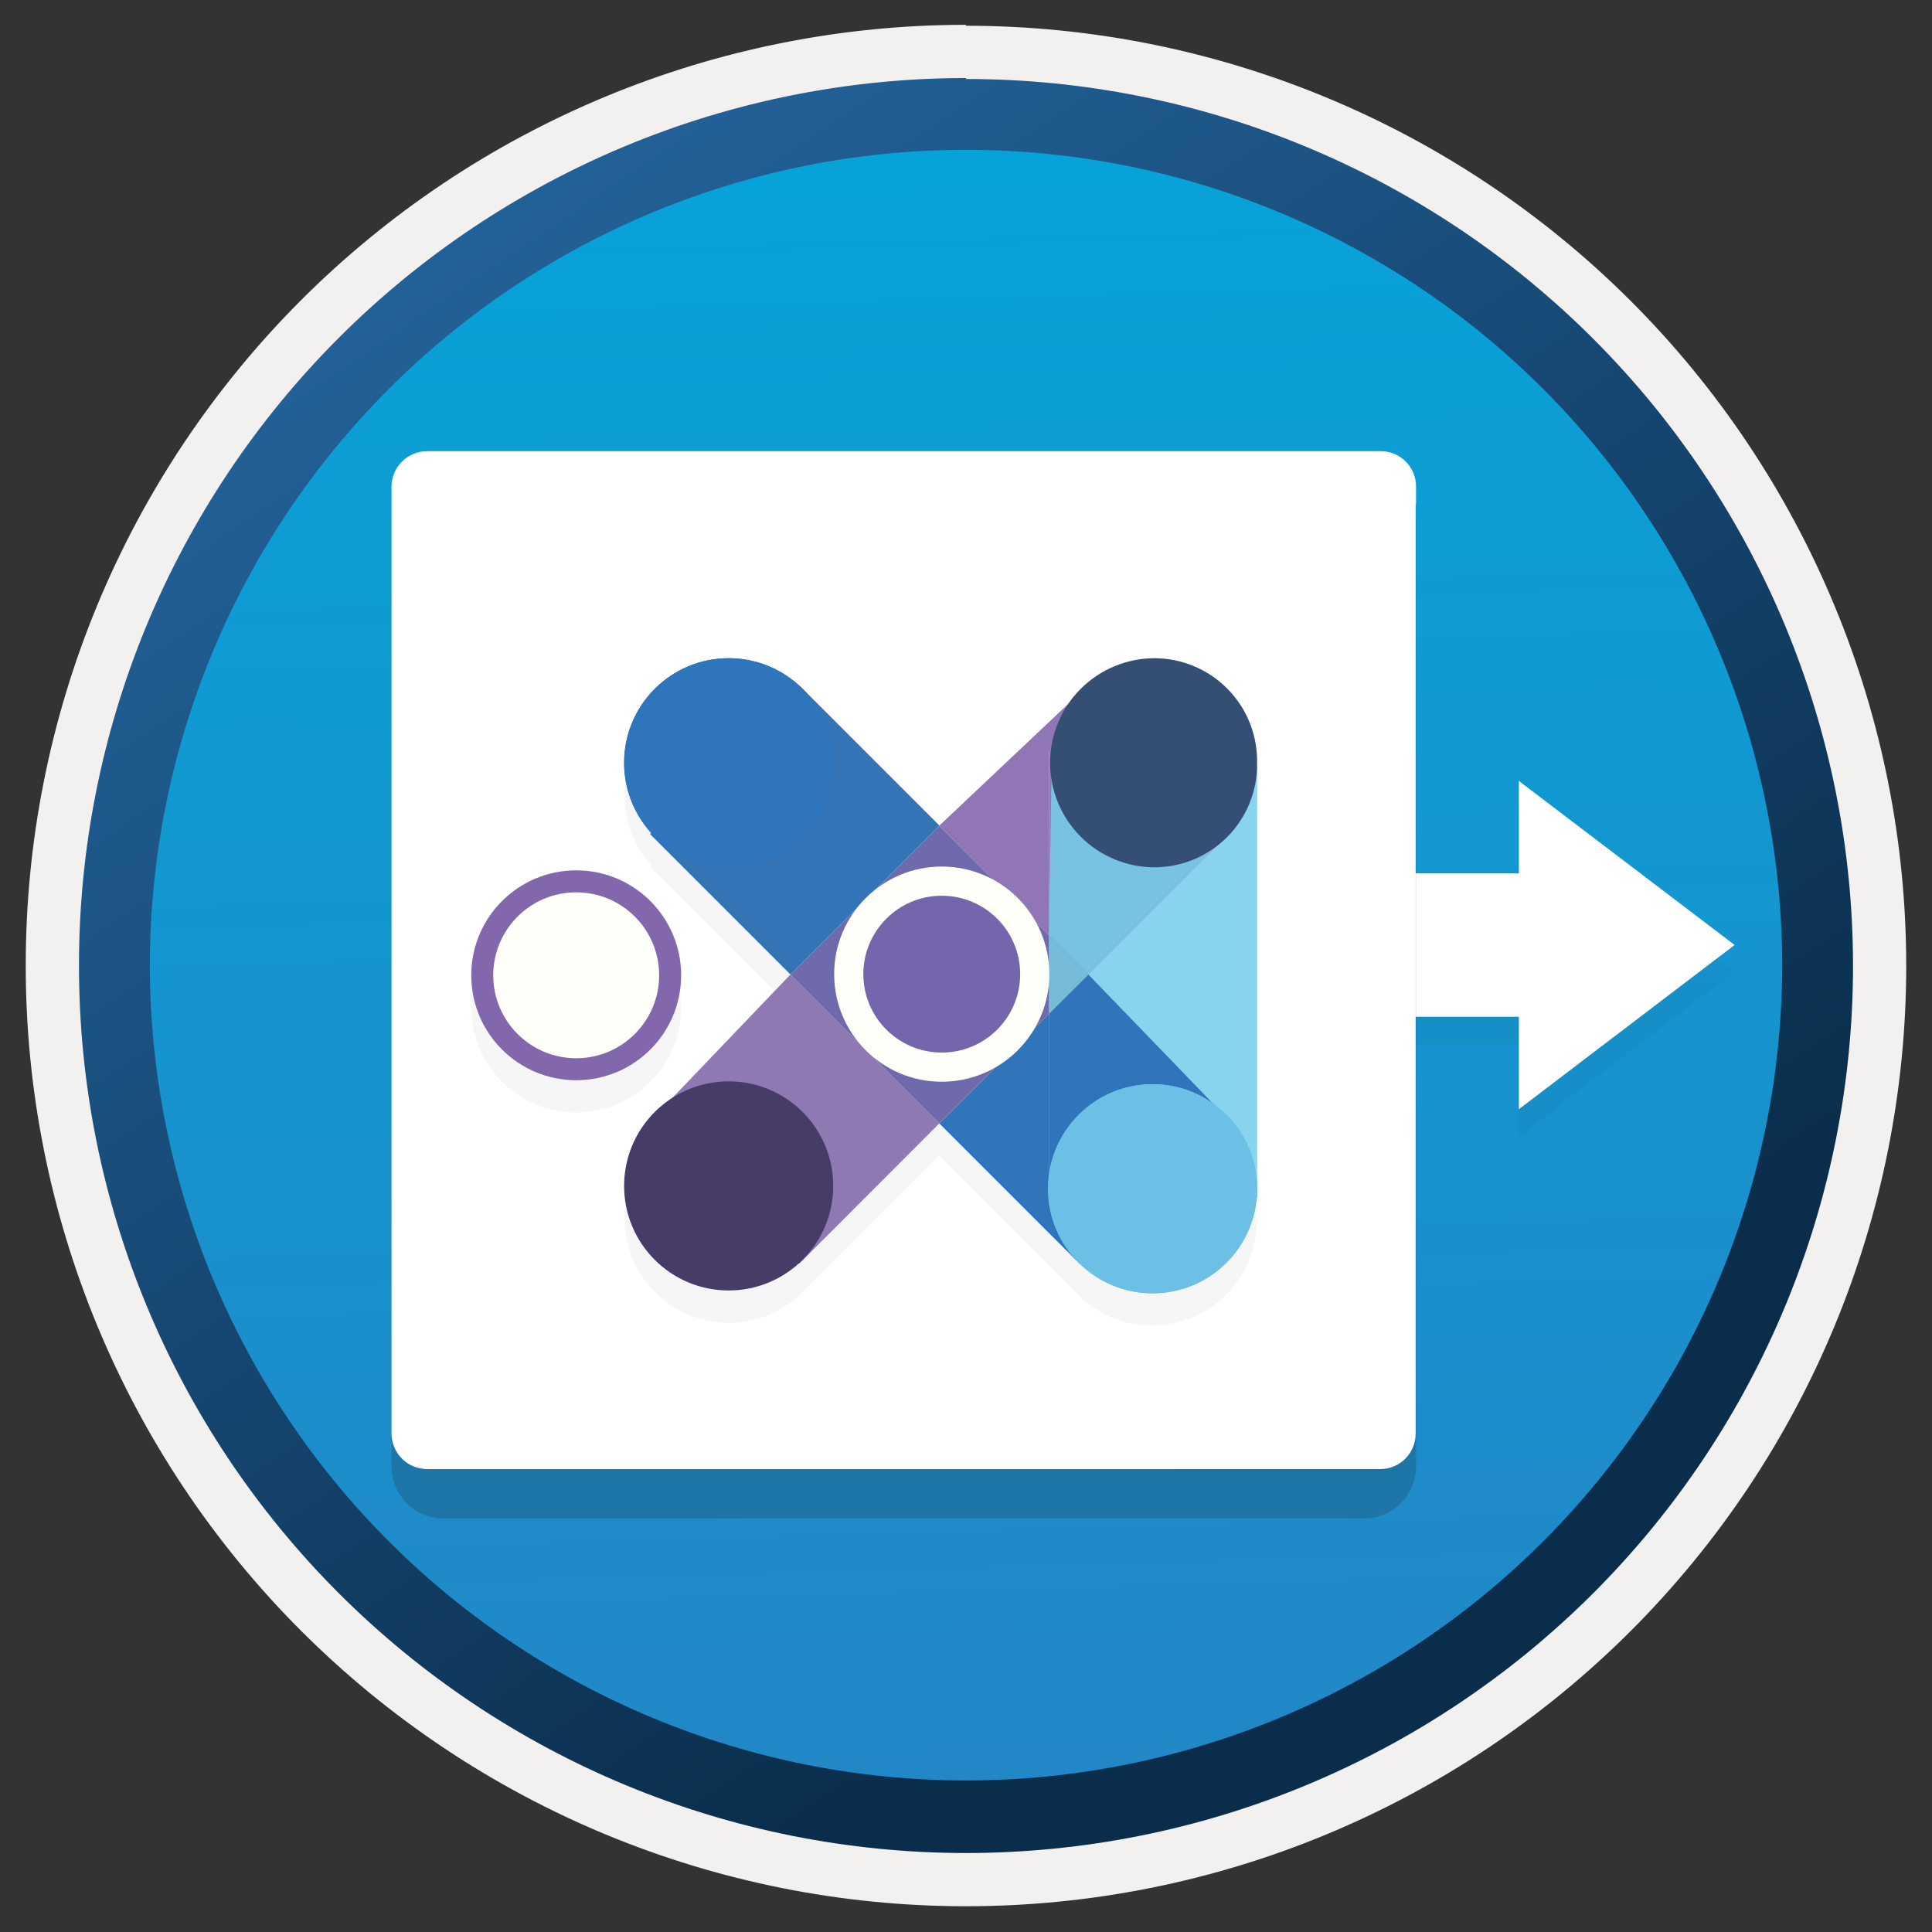 <svg width="102" height="102" viewBox="0 0 102 102" fill="none" xmlns="http://www.w3.org/2000/svg">
<rect x="0" y="0" width="102" height="102" fill="#333333" stroke="none"/>
<path d="M50.999 97.76C38.593 97.76 26.695 92.835 17.918 84.067C9.14 75.299 4.203 63.406 4.189 51C4.189 38.585 9.121 26.679 17.899 17.9C26.678 9.122 38.585 4.19 50.999 4.19C63.414 4.19 75.32 9.122 84.099 17.9C92.878 26.679 97.809 38.585 97.809 51C97.796 63.406 92.859 75.299 84.082 84.067C75.304 92.835 63.406 97.76 50.999 97.76V97.76Z" fill="url(#paint0_linear)"/>
<path fill-rule="evenodd" clip-rule="evenodd" d="M96.9 51C96.9 63.173 92.064 74.848 83.456 83.456C74.848 92.064 63.173 96.9 50.999 96.9C38.826 96.9 27.151 92.064 18.543 83.456C9.935 74.848 5.099 63.173 5.099 51C5.099 38.827 9.935 27.152 18.543 18.544C27.151 9.936 38.826 5.1 50.999 5.1C63.173 5.1 74.848 9.936 83.456 18.544C92.064 27.152 96.9 38.827 96.9 51V51ZM50.999 1.36C57.519 1.359 63.974 2.642 69.997 5.136C76.02 7.63 81.493 11.287 86.103 15.896C90.713 20.506 94.369 25.979 96.863 32.002C99.358 38.025 100.641 44.481 100.639 51C100.639 64.165 95.409 76.791 86.1 86.101C76.791 95.41 64.165 100.64 50.999 100.64C37.834 100.64 25.208 95.41 15.899 86.101C6.589 76.791 1.359 64.165 1.359 51C1.352 44.477 2.63 38.016 5.121 31.987C7.612 25.958 11.268 20.479 15.878 15.864C20.488 11.249 25.963 7.588 31.99 5.091C38.016 2.593 44.476 1.309 50.999 1.31V1.36Z" fill="#F2F1F0"/>
<path fill-rule="evenodd" clip-rule="evenodd" d="M94.09 51C94.066 62.413 89.516 73.35 81.438 81.411C73.359 89.473 62.413 94 51 94C39.587 94 28.641 89.473 20.562 81.411C12.484 73.35 7.934 62.413 7.91 51C7.91 39.572 12.45 28.612 20.531 20.531C28.612 12.45 39.572 7.91 51 7.91C62.428 7.91 73.388 12.45 81.469 20.531C89.55 28.612 94.09 39.572 94.09 51ZM51 4.17C63.42 4.17 75.332 9.104 84.114 17.886C92.896 26.669 97.83 38.58 97.83 51C97.83 63.42 92.896 75.332 84.114 84.114C75.332 92.896 63.42 97.83 51 97.83C38.58 97.83 26.669 92.896 17.886 84.114C9.104 75.332 4.17 63.42 4.17 51C4.163 44.846 5.37 38.751 7.72 33.064C10.071 27.376 13.519 22.208 17.868 17.854C22.217 13.5 27.383 10.046 33.067 7.69C38.752 5.333 44.846 4.12 51 4.12V4.17Z" fill="url(#paint1_linear)"/>
<g opacity="0.2">
<path opacity="0.2" d="M91.579 51.31L80.189 60V55.13H61.19V47.56H80.189V42.68L91.579 51.31Z" fill="#1F1D21"/>
</g>
<path d="M91.579 49.89L80.189 58.56V53.68H61.19V46.11H80.189V41.23L91.579 49.89Z" fill="white"/>
<path opacity="0.2" d="M72.01 80.17C72.739 80.17 73.439 79.881 73.955 79.365C74.47 78.849 74.76 78.15 74.76 77.42V27.42H20.67V77.42C20.67 78.15 20.959 78.849 21.475 79.365C21.991 79.881 22.691 80.17 23.42 80.17H72.01Z" fill="#1F1D21"/>
<path d="M74.76 26.53V25.69C74.761 25.444 74.714 25.201 74.62 24.973C74.527 24.746 74.389 24.539 74.215 24.365C74.041 24.191 73.834 24.053 73.607 23.96C73.379 23.866 73.136 23.819 72.89 23.82H22.55C22.053 23.82 21.576 24.017 21.224 24.367C20.872 24.718 20.673 25.194 20.67 25.69V75.69C20.673 76.187 20.872 76.663 21.224 77.013C21.576 77.364 22.053 77.56 22.55 77.56H72.87C73.366 77.56 73.841 77.363 74.192 77.013C74.543 76.662 74.74 76.186 74.74 75.69V26.69C74.74 26.69 74.76 26.57 74.76 26.53Z" fill="white"/>
<g opacity="0.2">
<path opacity="0.2" d="M30.42 58.73C33.48 58.73 35.96 56.25 35.96 53.19C35.96 50.13 33.48 47.65 30.42 47.65C27.36 47.65 24.88 50.13 24.88 53.19C24.88 56.25 27.36 58.73 30.42 58.73Z" fill="#1F1D21"/>
<path opacity="0.2" d="M66.37 42C66.382 41.282 66.251 40.568 65.984 39.901C65.718 39.233 65.321 38.626 64.818 38.113C64.314 37.6 63.714 37.193 63.052 36.914C62.389 36.636 61.678 36.492 60.96 36.49C60.067 36.49 59.188 36.707 58.397 37.121C57.606 37.536 56.928 38.136 56.42 38.87L49.6 45.31L42.19 37.91C41.175 36.987 39.852 36.477 38.48 36.48C37.019 36.48 35.617 37.061 34.584 38.094C33.55 39.127 32.97 40.529 32.97 41.99C32.966 43.362 33.476 44.686 34.4 45.7L34.34 45.76L41.74 53.17L35.51 59.68C34.73 60.178 34.09 60.864 33.645 61.675C33.202 62.486 32.969 63.396 32.97 64.32C32.97 65.782 33.55 67.185 34.583 68.22C35.616 69.255 37.018 69.838 38.48 69.84C39.846 69.844 41.163 69.333 42.17 68.41V68.41L49.58 61L56.98 68.41C58.008 69.418 59.39 69.982 60.83 69.98C62.202 69.977 63.524 69.463 64.539 68.539C65.554 67.615 66.188 66.346 66.32 64.98V64.98V42.1L66.37 42Z" fill="#1F1D21"/>
</g>
<path d="M55.38 53.52L49.59 59.31L57 66.72L60.45 63.27H55.38V53.52Z" fill="#3075BA"/>
<path d="M42.184 36.174L34.321 44.037L41.732 51.448L49.595 43.585L42.184 36.174Z" fill="#3274B6"/>
<path d="M34.45 59.06L42.19 66.72L49.59 59.31L41.73 51.45L34.45 59.06Z" fill="#8E79B3"/>
<path d="M55.38 39.69H60.51L57.32 36.29L49.59 43.59L55.38 49.38V39.69Z" fill="#9076B4"/>
<path d="M55.38 49.38L49.59 43.59L41.73 51.45L49.59 59.31L55.38 53.52V49.38Z" fill="#6E6AAB"/>
<path d="M66.37 40.41L60.51 39.69L64.86 44.04L57.46 51.45L64.71 59.03L60.45 63.27H66.37V40.41Z" fill="#88D3ED"/>
<path opacity="0.5" d="M57.46 51.45L55.38 53.52V63.27H60.45L64.68 59.06L57.46 51.45Z" fill="#2F75BB"/>
<path d="M57.46 51.45L55.38 53.52V63.27H60.45L64.85 59.1L57.46 51.45Z" fill="#3075BA"/>
<path d="M55.38 49.38L57.46 51.45L64.86 44.04L60.51 39.69H55.38V49.38Z" fill="#8D79B6"/>
<path d="M55.38 49.38L57.46 51.45L64.86 44.04L60.51 39.69L55.53 39.81L55.38 49.38Z" fill="#78C2E2"/>
<path d="M55.38 53.52L57.46 51.45L55.38 49.38V53.52Z" fill="#8D79B6"/>
<path d="M55.38 53.52L57.46 51.45L55.38 49.38V53.52Z" fill="#76BCD8"/>
<path d="M38.47 45.79C41.519 45.79 43.99 43.319 43.99 40.27C43.99 37.222 41.519 34.75 38.47 34.75C35.422 34.75 32.95 37.222 32.95 40.27C32.95 43.319 35.422 45.79 38.47 45.79Z" fill="#2F75BB"/>
<path d="M60.85 68.28C63.899 68.28 66.37 65.809 66.37 62.76C66.37 59.712 63.899 57.24 60.85 57.24C57.801 57.24 55.33 59.712 55.33 62.76C55.33 65.809 57.801 68.28 60.85 68.28Z" fill="#6DC0E5"/>
<path d="M30.42 57.03C33.48 57.03 35.96 54.55 35.96 51.49C35.96 48.431 33.48 45.95 30.42 45.95C27.36 45.95 24.88 48.431 24.88 51.49C24.88 54.55 27.36 57.03 30.42 57.03Z" fill="#8267AC"/>
<path d="M30.42 55.87C32.839 55.87 34.8 53.909 34.8 51.49C34.8 49.071 32.839 47.11 30.42 47.11C28.001 47.11 26.04 49.071 26.04 51.49C26.04 53.909 28.001 55.87 30.42 55.87Z" fill="#FFFFF9"/>
<path d="M49.72 57.11C52.857 57.11 55.4 54.567 55.4 51.43C55.4 48.293 52.857 45.75 49.72 45.75C46.583 45.75 44.04 48.293 44.04 51.43C44.04 54.567 46.583 57.11 49.72 57.11Z" fill="#FFFFF9"/>
<path d="M49.72 55.57C52.007 55.57 53.86 53.717 53.86 51.43C53.86 49.144 52.007 47.29 49.72 47.29C47.434 47.29 45.58 49.144 45.58 51.43C45.58 53.717 47.434 55.57 49.72 55.57Z" fill="#7465AC"/>
<path d="M66.369 40.27C66.381 40.989 66.25 41.703 65.984 42.371C65.718 43.039 65.321 43.648 64.818 44.161C64.315 44.675 63.715 45.083 63.052 45.363C62.39 45.642 61.678 45.788 60.959 45.79C59.495 45.79 58.091 45.209 57.056 44.173C56.021 43.138 55.44 41.734 55.44 40.27C55.44 38.806 56.021 37.402 57.056 36.367C58.091 35.332 59.495 34.75 60.959 34.75C61.678 34.753 62.39 34.898 63.052 35.178C63.715 35.458 64.315 35.866 64.818 36.38C65.321 36.893 65.718 37.501 65.984 38.169C66.25 38.837 66.381 39.551 66.369 40.27V40.27Z" fill="#354F74"/>
<path d="M38.47 68.13C41.519 68.13 43.99 65.659 43.99 62.61C43.99 59.562 41.519 57.09 38.47 57.09C35.422 57.09 32.95 59.562 32.95 62.61C32.95 65.659 35.422 68.13 38.47 68.13Z" fill="#473B67"/>
<path d="M38.47 45.79C41.519 45.79 43.99 43.319 43.99 40.27C43.99 37.222 41.519 34.75 38.47 34.75C35.422 34.75 32.95 37.222 32.95 40.27C32.95 43.319 35.422 45.79 38.47 45.79Z" fill="#2F75BB"/>
<path d="M60.85 68.28C63.899 68.28 66.37 65.809 66.37 62.76C66.37 59.712 63.899 57.24 60.85 57.24C57.801 57.24 55.33 59.712 55.33 62.76C55.33 65.809 57.801 68.28 60.85 68.28Z" fill="#6DC0E5"/>
<defs>
<linearGradient id="paint0_linear" x1="49.239" y1="-13.84" x2="53.219" y2="131.93" gradientUnits="userSpaceOnUse">
<stop stop-color="#00AADD"/>
<stop offset="1" stop-color="#2E7BBE"/>
</linearGradient>
<linearGradient id="paint1_linear" x1="2.44" y1="-20.68" x2="97.96" y2="120.2" gradientUnits="userSpaceOnUse">
<stop stop-color="#2E7BBE"/>
<stop offset="0.71" stop-color="#0A2D4B"/>
</linearGradient>
</defs>
</svg>
